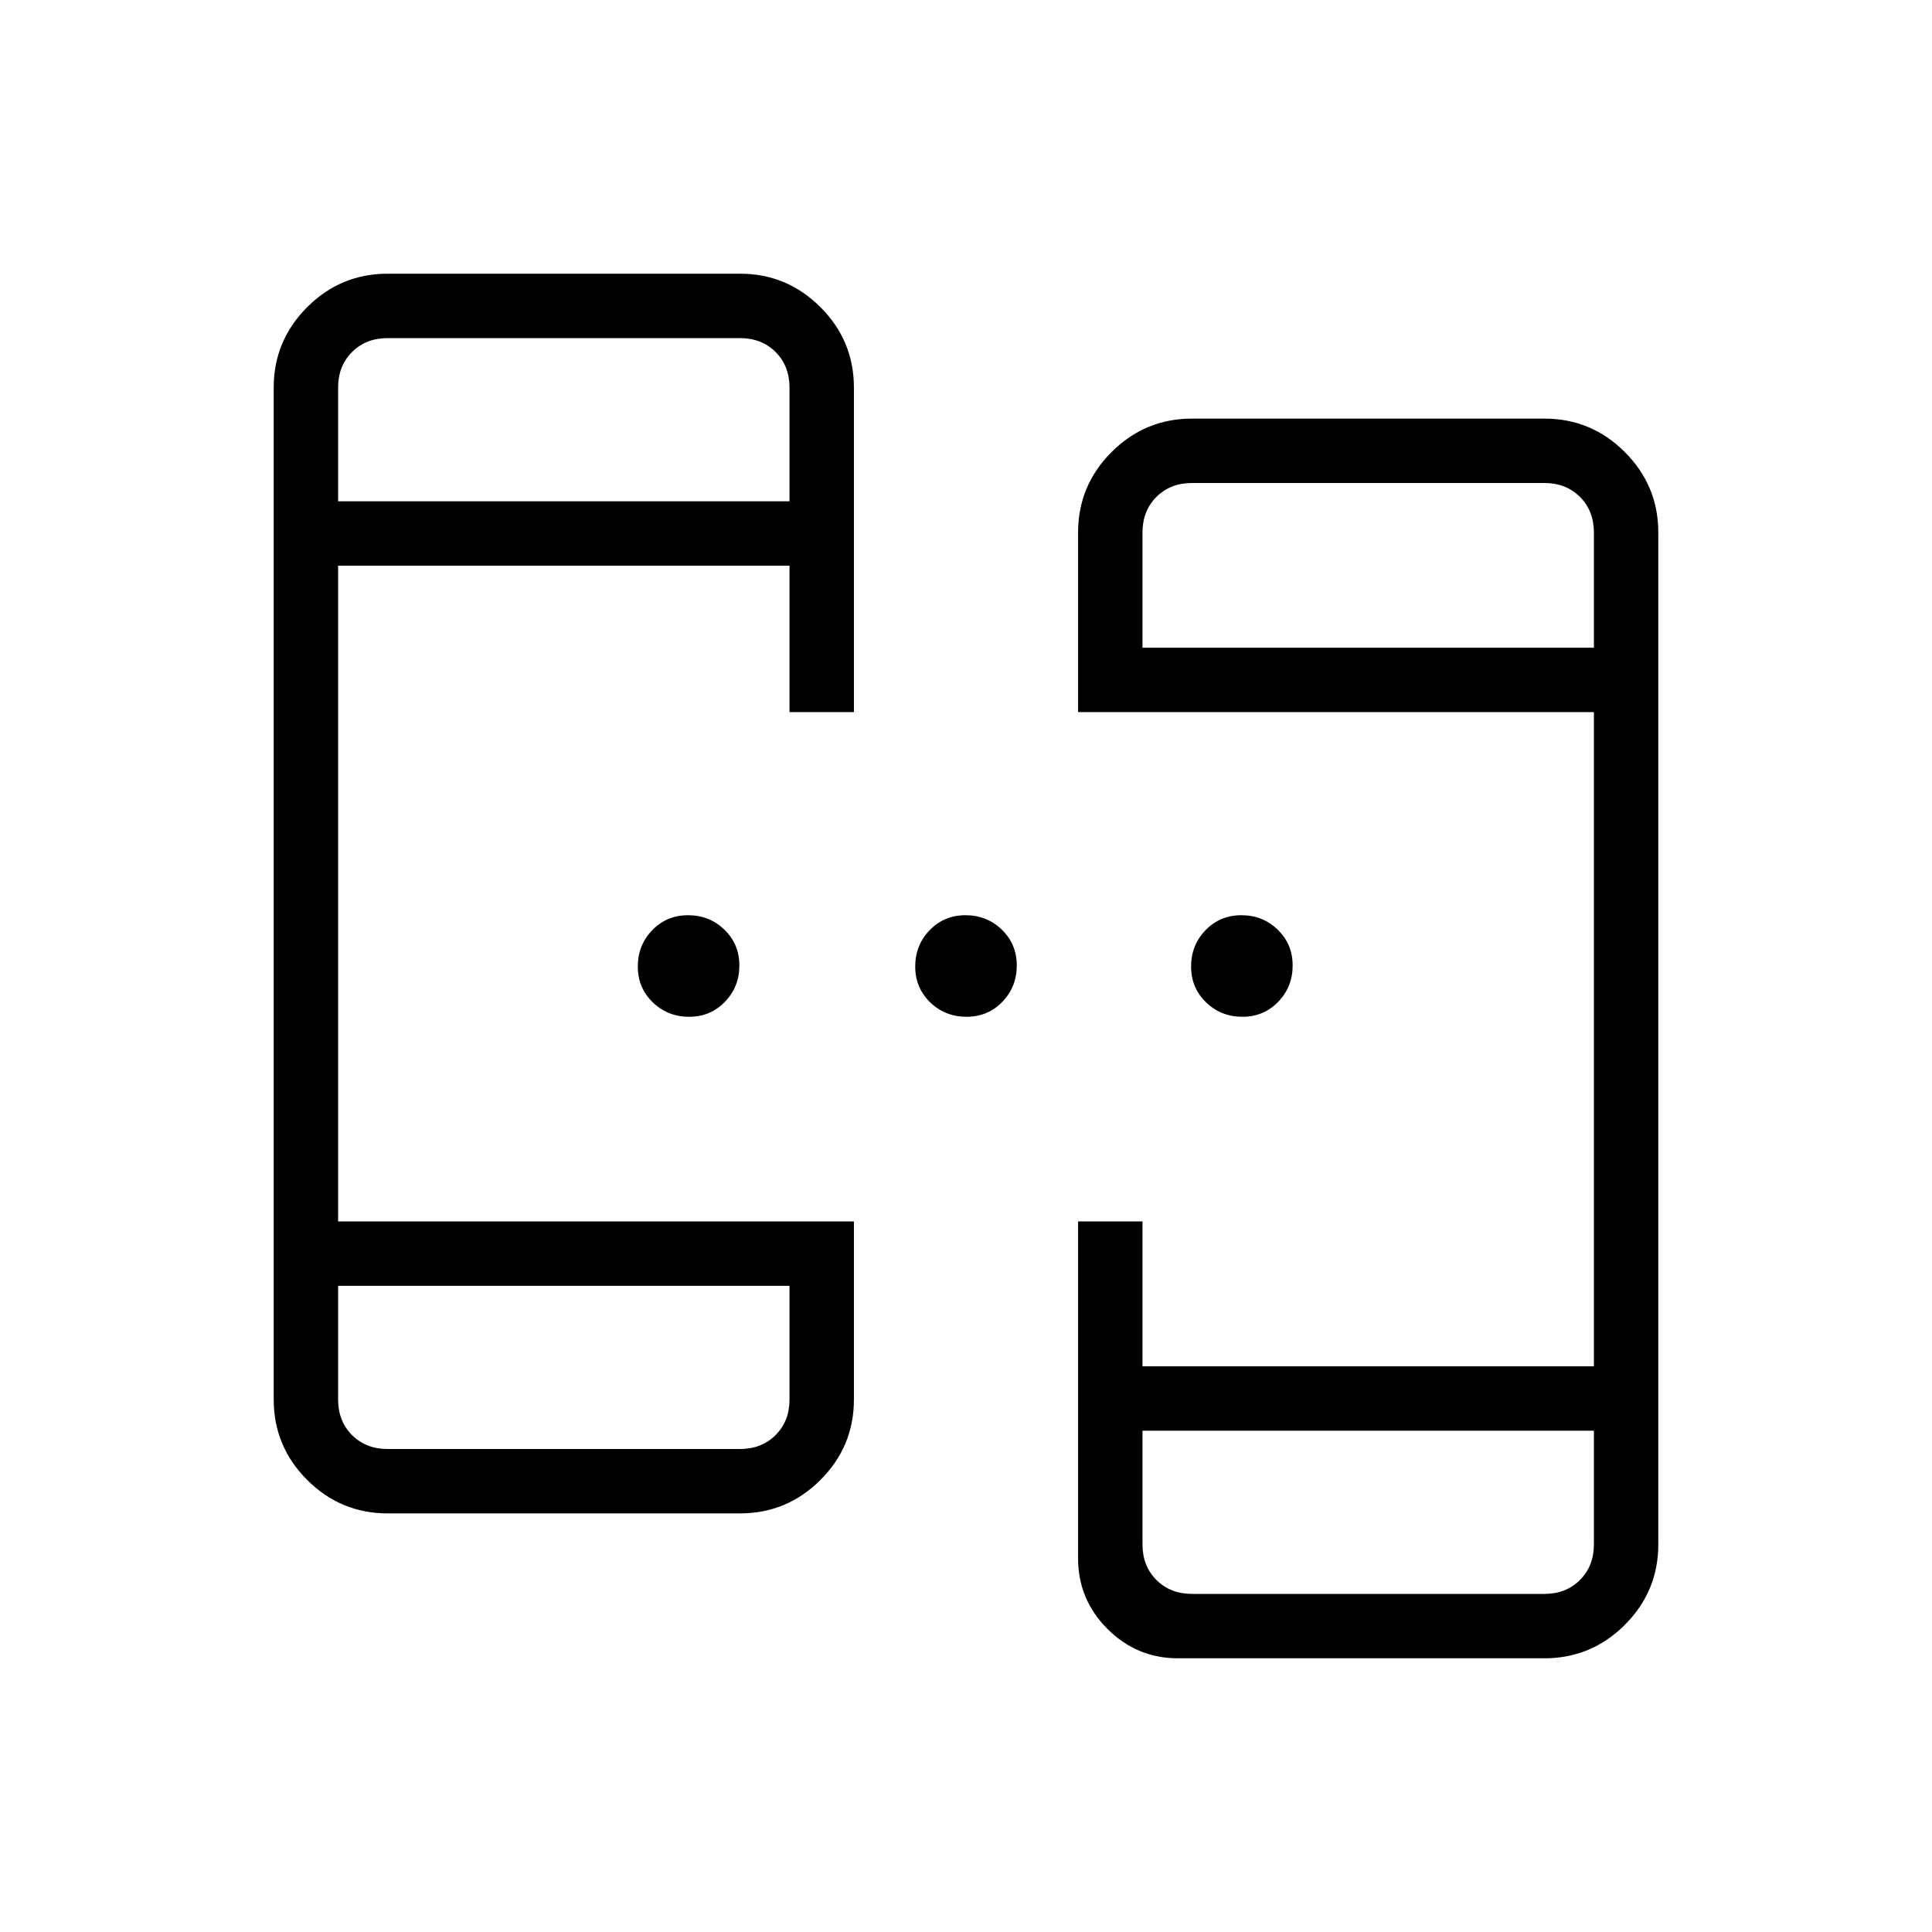 <svg xmlns="http://www.w3.org/2000/svg" height="20" viewBox="0 -960 960 960" width="20"><path d="M192.615-208q-23.354 0-39.984-16.631Q136-241.261 136-264.615v-502.77q0-23.354 16.631-39.984Q169.261-824 192.615-824h175.077q23.354 0 39.985 16.631 16.631 16.63 16.631 39.984v161.231h-32.001v-72.769H168v325.846h256.308v88.462q0 23.354-16.631 39.984Q391.046-208 367.692-208H192.615Zm392.77 72q-20.498 0-35.096-14.597-14.597-14.597-14.597-35.095v-167.385h32.001v72H792v-325.077H535.692v-89.231q0-23.354 16.631-39.984Q568.954-752 592.308-752h175.077q23.354 0 39.984 16.631Q824-718.739 824-695.385v502.77q0 23.354-16.631 39.984Q790.739-136 767.385-136h-182ZM168-321.077v56.462q0 10.769 6.923 17.692T192.615-240h175.077q10.769 0 17.692-6.923t6.923-17.692v-56.462H168Zm399.693 72v56.462q0 10.769 6.923 17.692T592.308-168h175.077q10.769 0 17.692-6.923T792-192.615v-56.462H567.693ZM168-710.923h224.307v-56.462q0-10.769-6.923-17.692T367.692-792H192.615q-10.769 0-17.692 6.923T168-767.385v56.462Zm399.693 72.769H792v-57.231q0-10.769-6.923-17.692T767.385-720H592.308q-10.769 0-17.692 6.923t-6.923 17.692v57.231ZM342.391-454.769q-10.622 0-18.045-7.186-7.423-7.185-7.423-17.807 0-10.623 7.186-18.046 7.185-7.423 17.807-7.423t18.046 7.186q7.423 7.185 7.423 17.807 0 10.623-7.186 18.046t-17.808 7.423Zm137.847 0q-10.623 0-18.046-7.186-7.423-7.185-7.423-17.807 0-10.623 7.186-18.046 7.185-7.423 17.807-7.423 10.623 0 18.046 7.186 7.423 7.185 7.423 17.807 0 10.623-7.186 18.046-7.185 7.423-17.807 7.423Zm137.076 0q-10.622 0-18.045-7.186-7.423-7.185-7.423-17.807 0-10.623 7.186-18.046 7.185-7.423 17.807-7.423 10.623 0 18.046 7.186 7.423 7.185 7.423 17.807 0 10.623-7.186 18.046-7.185 7.423-17.808 7.423ZM168-321.077V-240v-81.077Zm399.693 72V-168v-81.077ZM168-710.923V-792v81.077Zm399.693 72.769V-720v81.846Z"/></svg>